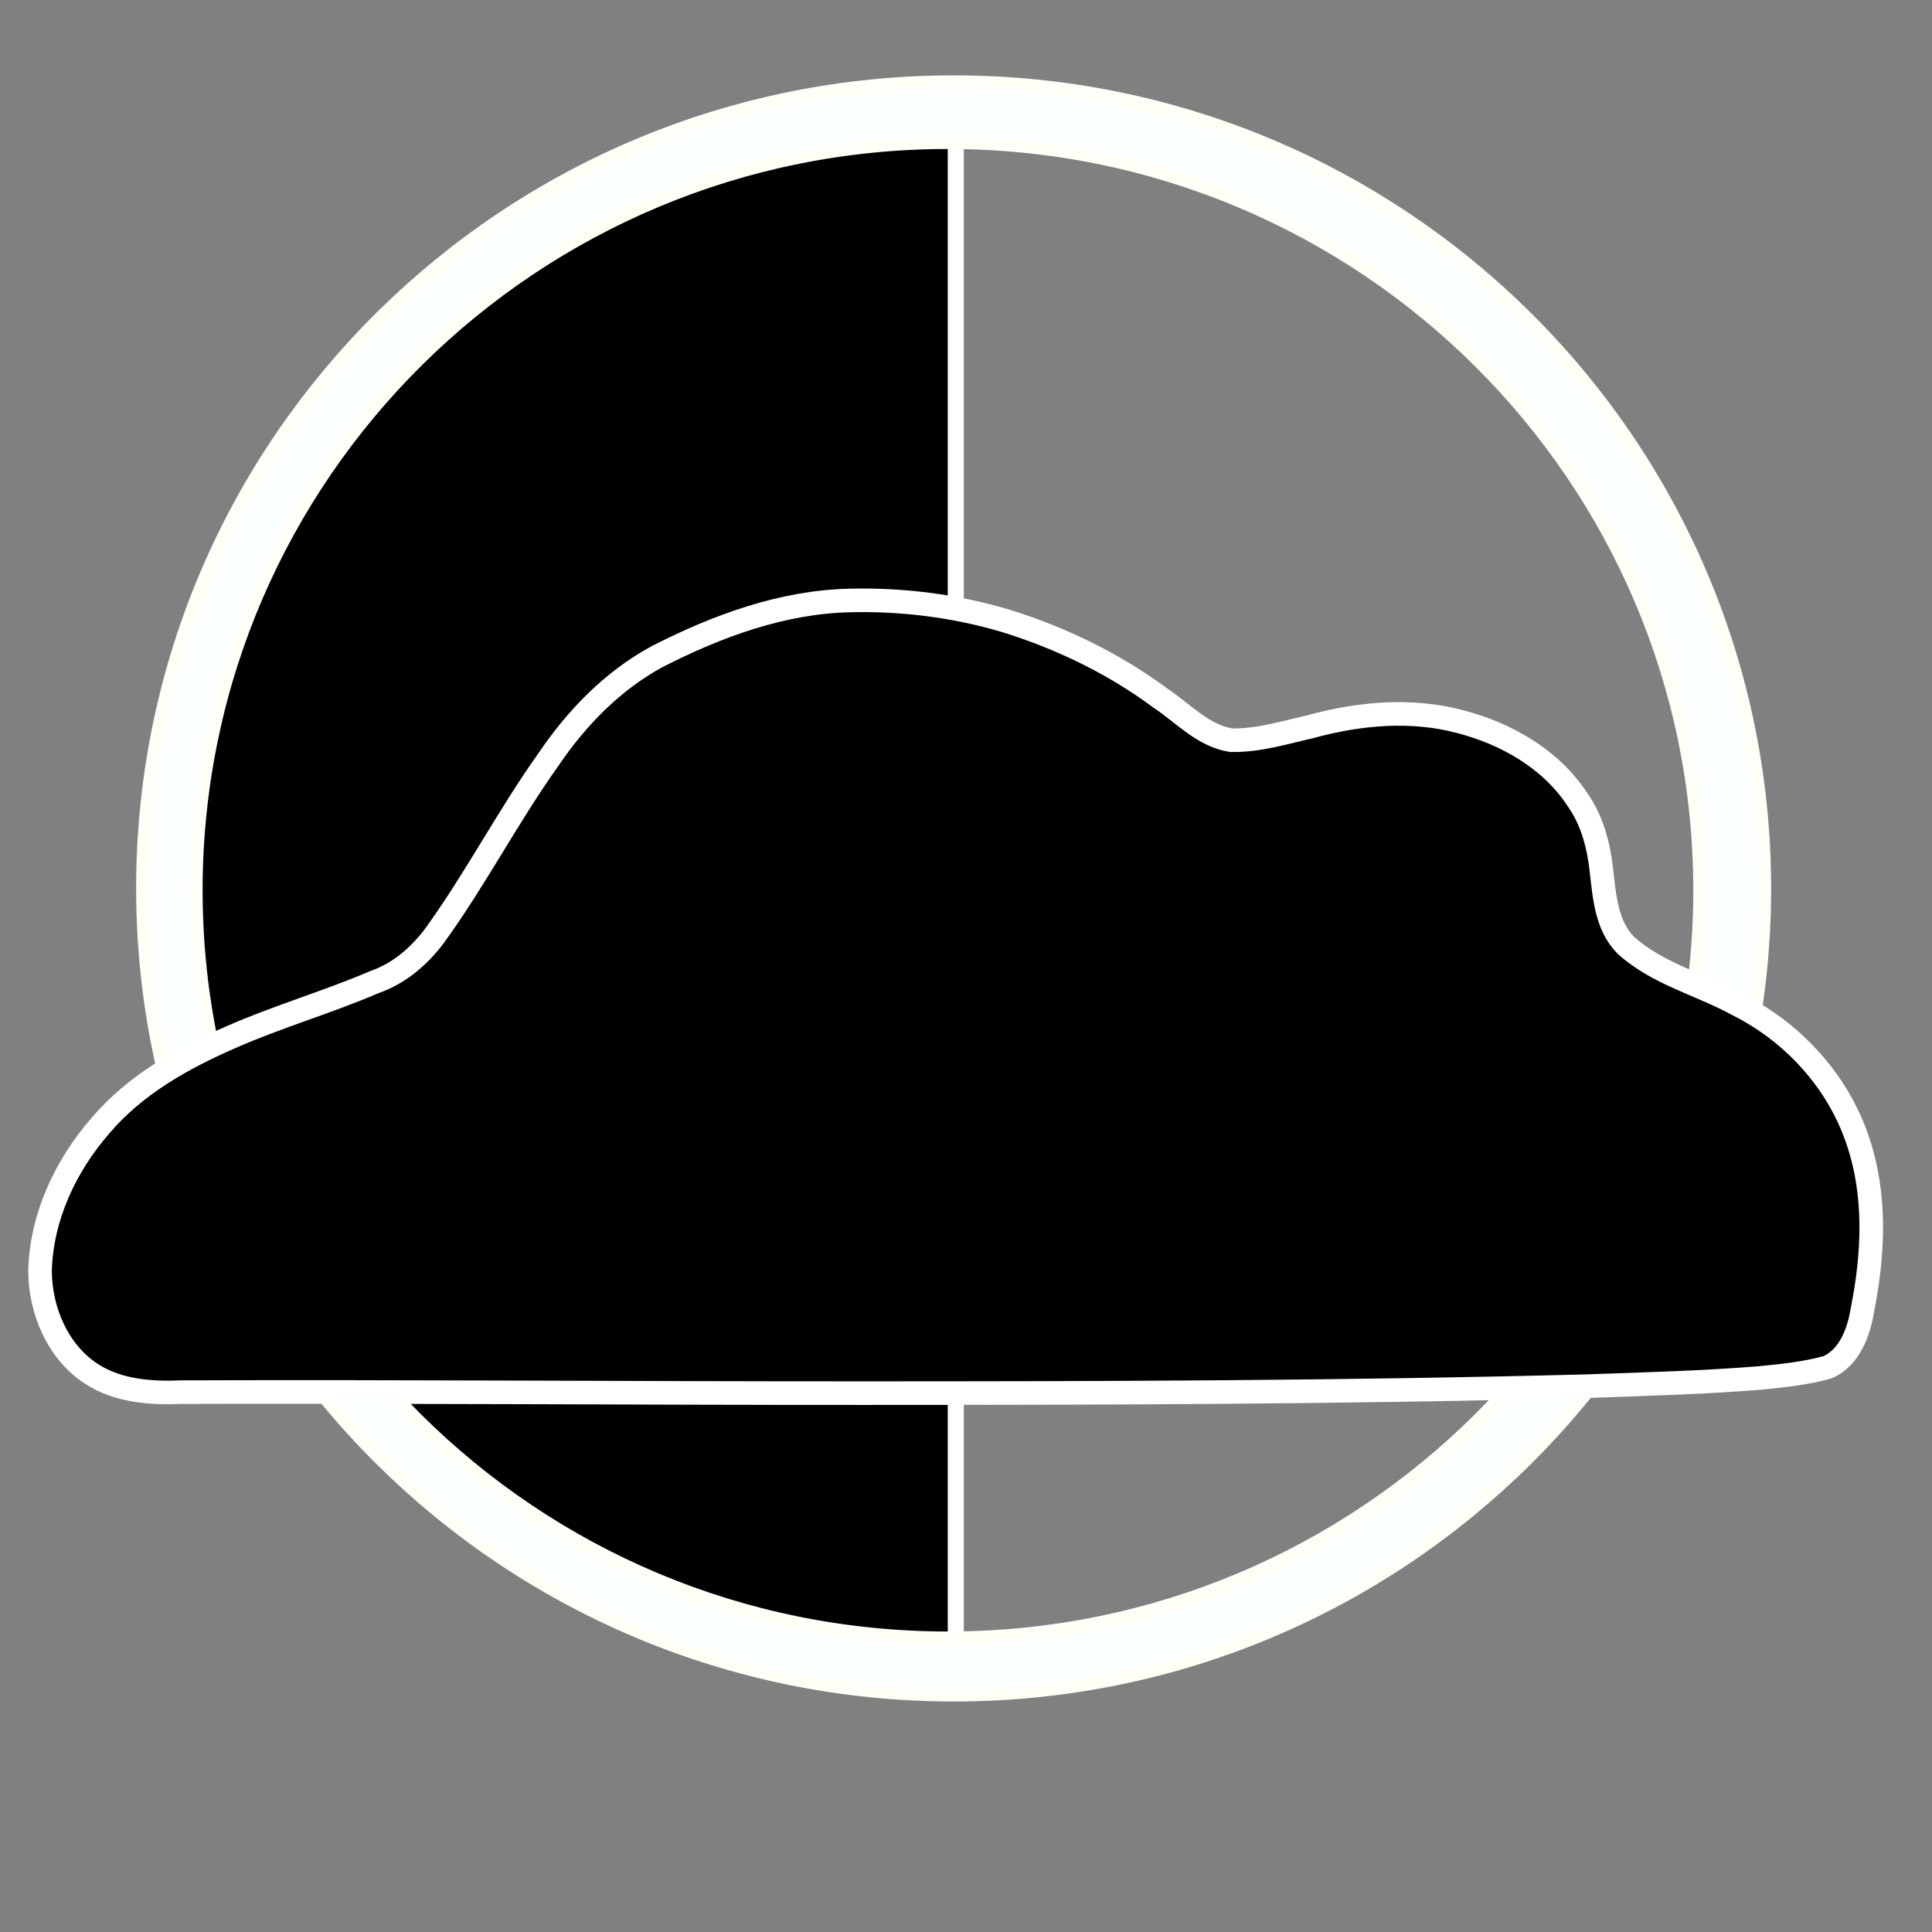 <?xml version="1.0" encoding="UTF-8" standalone="no"?>
<!-- Created with Inkscape (http://www.inkscape.org/) -->
<svg
   xmlns:dc="http://purl.org/dc/elements/1.1/"
   xmlns:cc="http://creativecommons.org/ns#"
   xmlns:rdf="http://www.w3.org/1999/02/22-rdf-syntax-ns#"
   xmlns:svg="http://www.w3.org/2000/svg"
   xmlns="http://www.w3.org/2000/svg"
   xmlns:sodipodi="http://sodipodi.sourceforge.net/DTD/sodipodi-0.dtd"
   xmlns:inkscape="http://www.inkscape.org/namespaces/inkscape"
   width="256"
   height="256"
   id="svg2"
   sodipodi:version="0.32"
   inkscape:version="0.46"
   version="1.0"
   sodipodi:docname="29_7.svg"
   inkscape:output_extension="org.inkscape.output.svg.inkscape">
  <rect width="100%" height="100%" fill="#808080" stroke="none"/>
  <defs
     id="defs4">
    <inkscape:perspective
       sodipodi:type="inkscape:persp3d"
       inkscape:vp_x="0 : 526.18109 : 1"
       inkscape:vp_y="0 : 1000 : 0"
       inkscape:vp_z="744.09448 : 526.18109 : 1"
       inkscape:persp3d-origin="372.04724 : 350.78739 : 1"
       id="perspective10" />
  </defs>
  <sodipodi:namedview
     id="base"
     pagecolor="#ffffff"
     bordercolor="#666666"
     borderopacity="1.0"
     gridtolerance="10000"
     guidetolerance="10"
     objecttolerance="10"
     inkscape:pageopacity="0.0"
     inkscape:pageshadow="2"
     inkscape:zoom="1.8203125"
     inkscape:cx="106.35001"
     inkscape:cy="128"
     inkscape:document-units="px"
     inkscape:current-layer="layer1"
     showgrid="false"
     inkscape:window-width="923"
     inkscape:window-height="681"
     inkscape:window-x="338"
     inkscape:window-y="93" />
  <g
     inkscape:label="Layer 1"
     inkscape:groupmode="layer"
     id="layer1">
    <g
       id="g3155"
       transform="matrix(-1.064,0,0,1.064,254.663,-5.319)">
      <path
         id="path2391"
         d="M 121.659,19.141 C 121.214,19.143 120.76,19.165 120.315,19.173 L 120.315,212.641 C 151.25,213.133 181.877,198.849 201.034,171.673 L 201.784,170.579 C 231.699,126.889 221,67.336 177.722,36.829 C 160.668,24.808 141.06,19.059 121.659,19.141 z"
         style="opacity:1;fill:#000000;fill-opacity:1;stroke:#ffffff;stroke-width:2;stroke-miterlimit:4;stroke-dasharray:none;stroke-opacity:1" />
      <path
         id="path3157"
         d="M 120.57,15.237 C 64.844,15.237 19.631,60.229 19.631,115.653 C 19.631,171.076 64.844,216.042 120.57,216.042 C 176.297,216.042 221.536,171.076 221.536,115.653 L 221.536,115.068 C 221.226,59.843 176.099,15.237 120.57,15.237 z M 121.292,22.701 C 172.817,22.701 214.677,64.117 214.965,115.361 L 214.965,115.865 C 214.965,167.293 173.001,209.029 121.292,209.029 C 69.582,209.029 27.618,167.293 27.618,115.865 C 27.618,64.437 69.582,22.701 121.292,22.701 z"
         style="opacity:1;fill:#fbffff;fill-opacity:1;stroke:#fffff8;stroke-width:1.705;stroke-miterlimit:4;stroke-dasharray:none;stroke-opacity:1" />
    </g>
    <path
       style="fill:#000000;fill-opacity:1;stroke:#ffffff;stroke-width:3.125;stroke-miterlimit:4;stroke-dasharray:none;stroke-opacity:1"
       d="M 112.548,79.567 C 103.594,79.778 95.001,82.956 87.107,86.987 C 81.196,90.178 76.403,95.124 72.664,100.65 C 67.275,108.211 63.008,116.509 57.553,124.025 C 55.53,126.716 52.865,129.006 49.649,130.118 C 43.385,132.809 36.81,134.691 30.57,137.444 C 24.164,140.233 17.862,143.773 13.291,149.177 C 8.652,154.502 5.47,161.311 5.304,168.445 C 5.35,173.676 7.639,179.15 12.14,182.059 C 15.663,184.327 19.992,184.643 24.069,184.466 C 54.123,184.363 84.176,184.611 114.229,184.598 C 146.292,184.599 178.36,184.511 210.413,183.67 C 218.024,183.397 225.645,183.201 233.237,182.583 C 236.243,182.29 239.283,181.976 242.192,181.16 C 245.104,179.834 246.296,176.522 246.779,173.573 C 248.253,166.204 248.626,158.355 246.167,151.152 C 243.568,143.341 237.634,136.827 230.311,133.148 C 225.387,130.431 219.64,129.08 215.398,125.222 C 212.849,122.616 212.595,118.774 212.197,115.349 C 211.839,112.028 210.965,108.693 209.011,105.935 C 205.483,100.546 199.529,97.172 193.396,95.601 C 186.962,93.902 180.143,94.525 173.785,96.247 C 170.281,97.053 166.759,98.151 163.135,98.082 C 159.394,97.493 156.776,94.496 153.754,92.499 C 147.538,87.883 140.475,84.489 133.088,82.213 C 126.436,80.255 119.477,79.392 112.548,79.567 z"
       id="path3183" />
  </g>
</svg>
